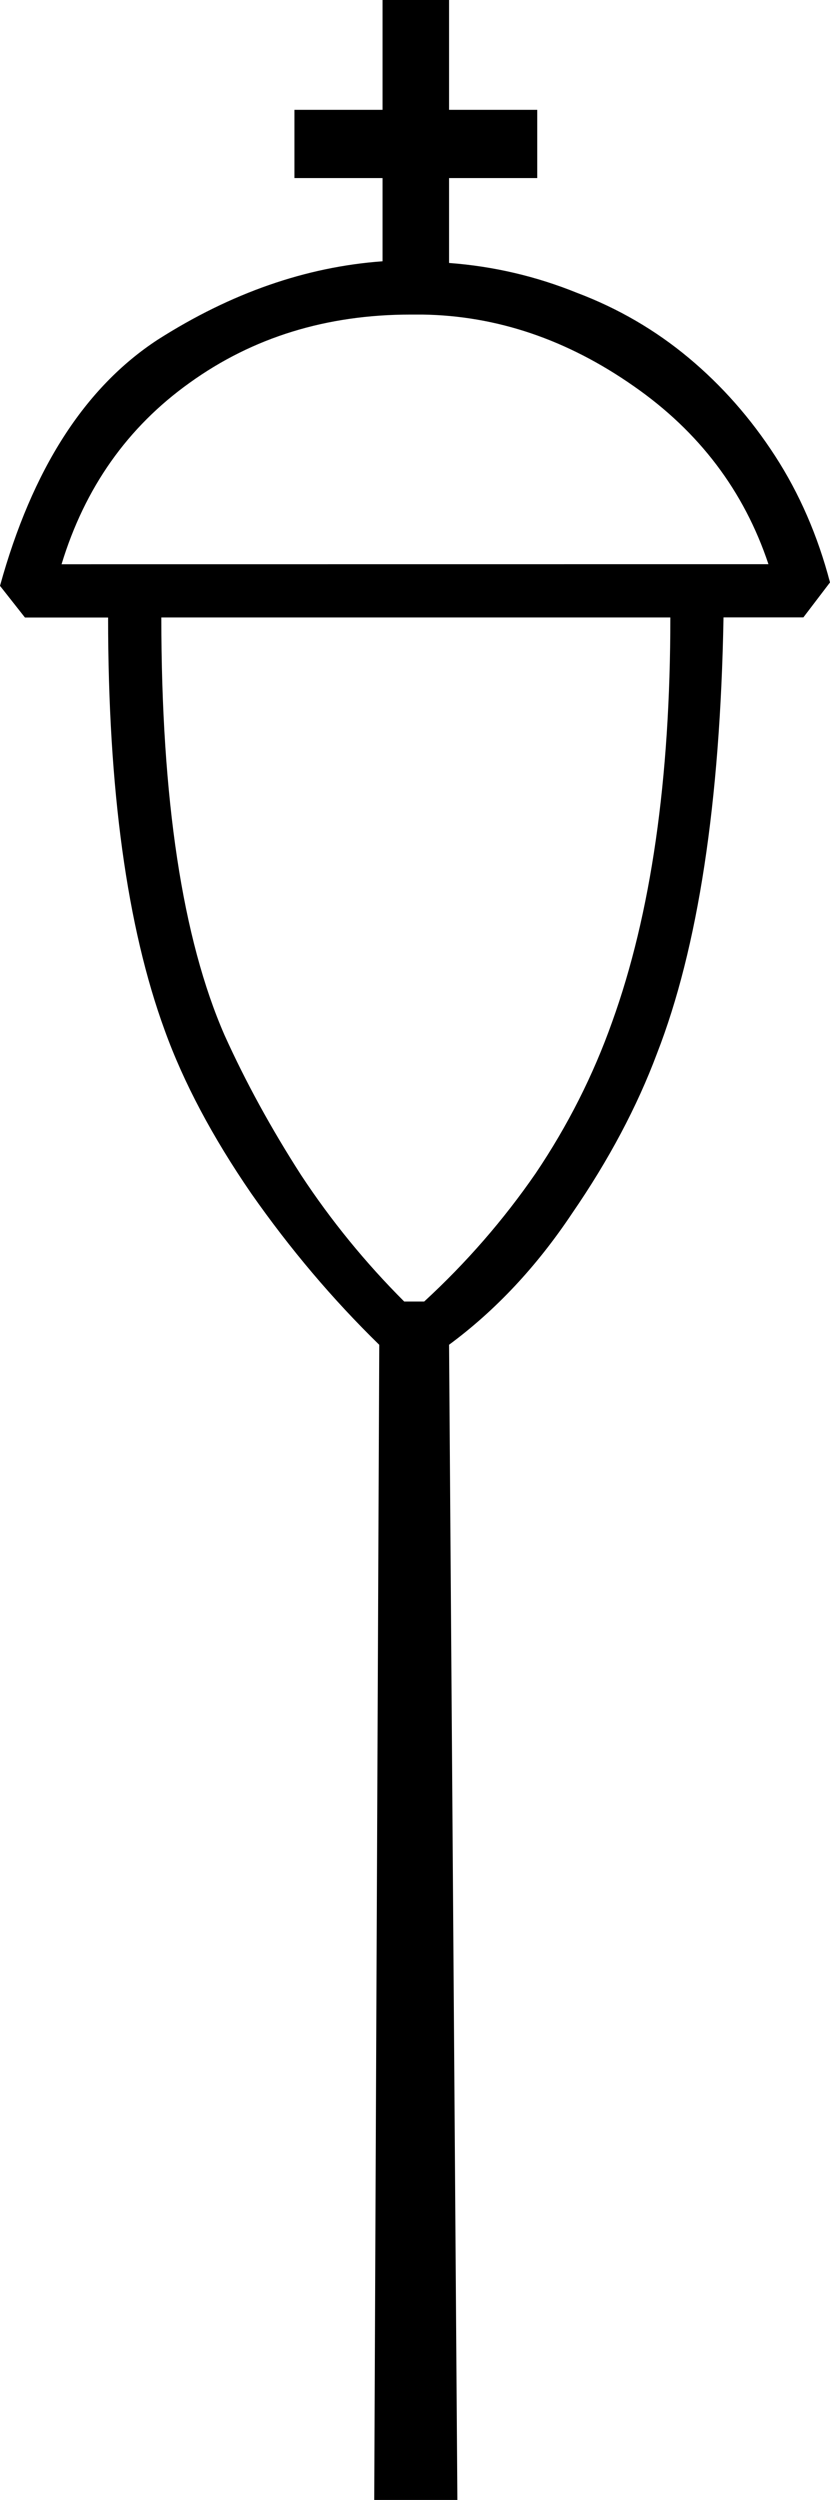 <?xml version="1.0" encoding="UTF-8" standalone="no"?>
<!-- Created with Inkscape (http://www.inkscape.org/) -->

<svg
   xmlns:dc="http://purl.org/dc/elements/1.1/"
   xmlns:cc="http://creativecommons.org/ns#"
   xmlns:rdf="http://www.w3.org/1999/02/22-rdf-syntax-ns#"
   xmlns:svg="http://www.w3.org/2000/svg"
   xmlns="http://www.w3.org/2000/svg"
   xmlns:sodipodi="http://sodipodi.sourceforge.net/DTD/sodipodi-0.dtd"
   xmlns:inkscape="http://www.inkscape.org/namespaces/inkscape"
   width="12.378mm"
   height="37.257mm"
   viewBox="0 0 12.378 37.257"
   version="1.1"
   id="svg6205"
   inkscape:version="0.92.4 (5da689c313, 2019-01-14)"
   sodipodi:docname="U34.svg">
  <defs
     id="defs6199" />
  <sodipodi:namedview
     id="base"
     pagecolor="#ffffff"
     bordercolor="#666666"
     borderopacity="1.0"
     inkscape:pageopacity="0.0"
     inkscape:pageshadow="2"
     inkscape:zoom="0.35"
     inkscape:cx="-343.25893"
     inkscape:cy="-388.57143"
     inkscape:document-units="mm"
     inkscape:current-layer="layer1"
     showgrid="false"
     fit-margin-top="0"
     fit-margin-left="0"
     fit-margin-right="0"
     fit-margin-bottom="0"
     inkscape:window-width="1920"
     inkscape:window-height="1017"
     inkscape:window-x="-8"
     inkscape:window-y="-8"
     inkscape:window-maximized="1" />
  <g
     inkscape:label="Layer 1"
     inkscape:groupmode="layer"
     id="layer1"
     transform="translate(-3.508,-8.767)">
    <g
       aria-label="𓍙"
       style="font-style:normal;font-variant:normal;font-weight:normal;font-stretch:normal;font-size:50.8px;line-height:1.25;font-family:sans-serif;-inkscape-font-specification:'sans-serif, Normal';font-variant-ligatures:normal;font-variant-caps:normal;font-variant-numeric:normal;font-feature-settings:normal;text-align:start;letter-spacing:0px;word-spacing:0px;writing-mode:lr-tb;text-anchor:start;fill:#000000;fill-opacity:1;stroke:none;stroke-width:0.265"
       id="text6752">
      <path
         d="m 10.205,10.404 h 1.315 v 1.017 h -1.315 v 1.265 q 0.992,0.074 1.91,0.446 0.918,0.347 1.662,0.967 0.744,0.62 1.29,1.463 0.546,0.843 0.819,1.885 l -0.397,0.521 H 14.298 q -0.074,4.142 -0.992,6.499 -0.446,1.191 -1.265,2.381 -0.794,1.191 -1.836,1.96 L 10.329,46.024 H 9.089 L 9.164,28.809 Q 8.122,27.792 7.254,26.552 6.385,25.287 5.964,24.121 5.12,21.814 5.12,17.97 H 3.88 L 3.508,17.498 q 0.719,-2.604 2.356,-3.671 1.637,-1.042 3.349,-1.166 V 11.421 H 7.899 V 10.404 H 9.213 V 8.767 h 0.992 z m -4.291,7.565 q 0,4.068 0.943,6.226 0.471,1.042 1.141,2.084 0.67,1.017 1.538,1.885 h 0.298 q 0.943,-0.868 1.662,-1.91 0.719,-1.067 1.141,-2.257 0.868,-2.406 0.868,-6.028 z m 9.054,-0.794 Q 14.422,15.539 12.959,14.522 11.47,13.48 9.808,13.455 H 9.635 q -1.885,0 -3.299,1.017 -1.389,0.992 -1.91,2.704 z"
         style="stroke-width:0.265"
         id="path6754"
         inkscape:connector-curvature="0" />
    </g>
  </g>
</svg>
